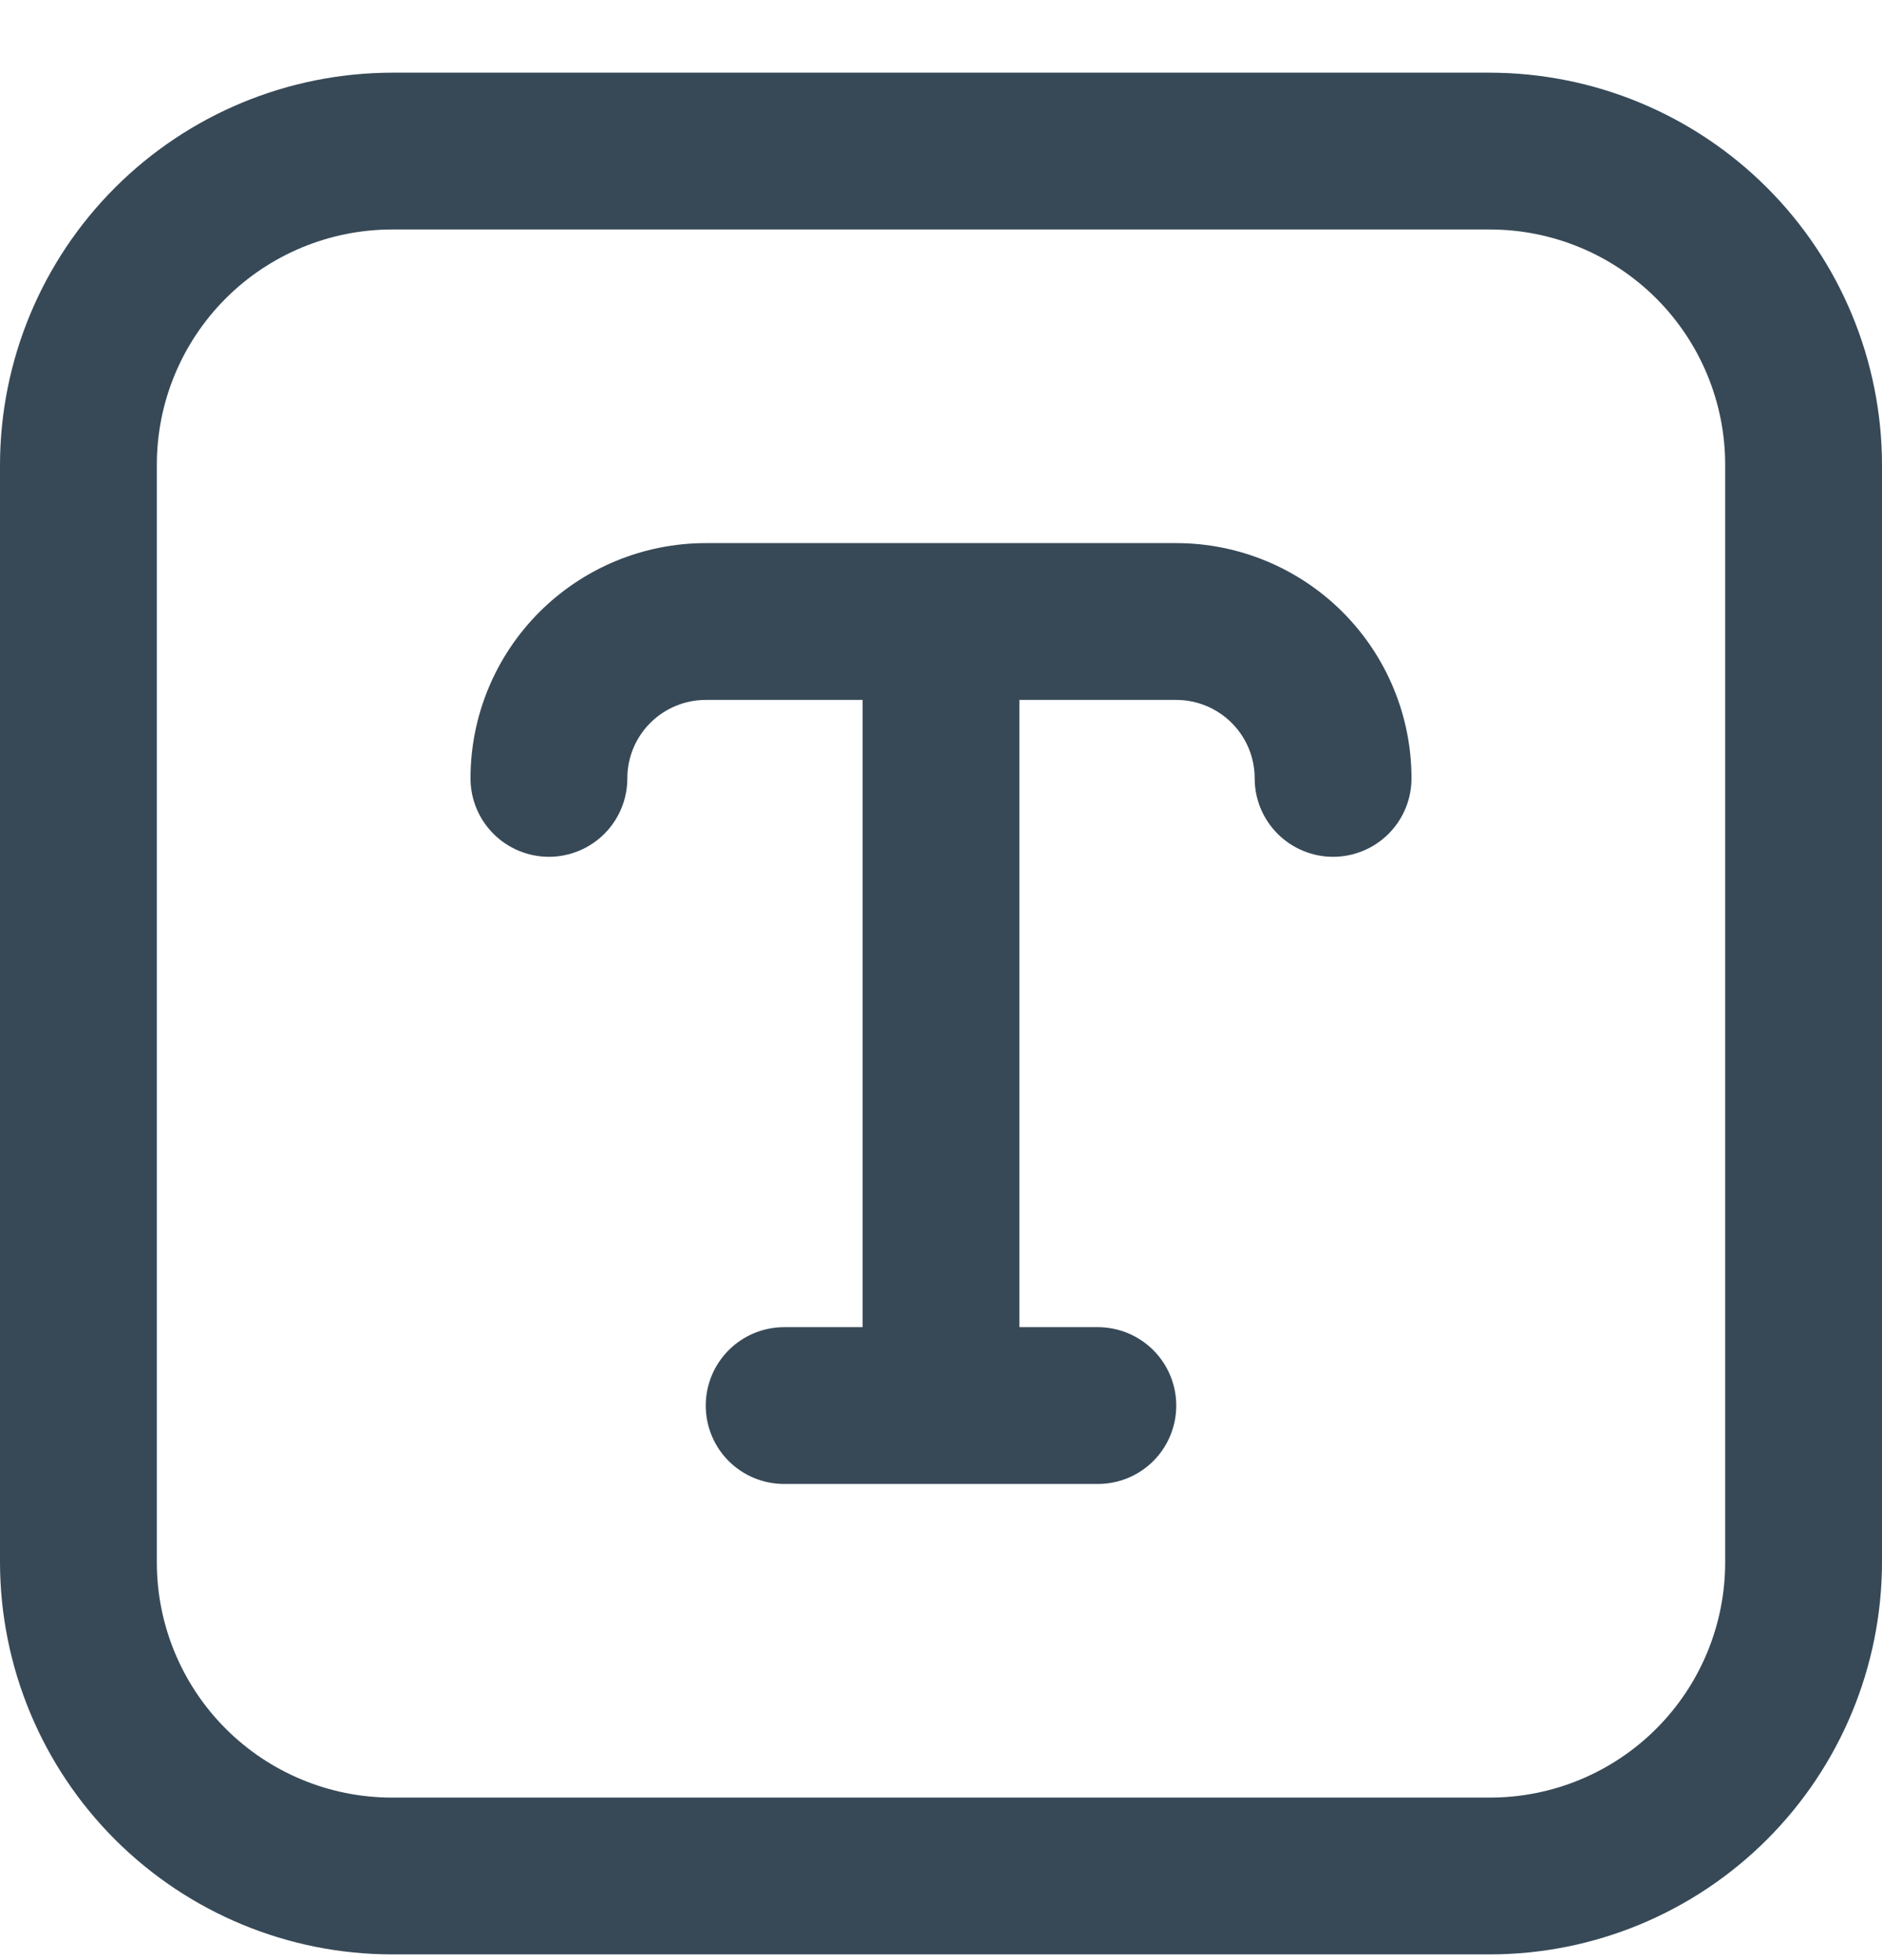 <svg width="24" height="25" viewBox="0 0 24 25" fill="none" xmlns="http://www.w3.org/2000/svg">
<g clip-path="url(#clip0_507_2294)">
<path d="M19 0.927H5C3.674 0.929 2.404 1.456 1.466 2.394C0.529 3.331 0.002 4.602 0 5.927L0 19.927C0.002 21.253 0.529 22.524 1.466 23.461C2.404 24.399 3.674 24.926 5 24.927H19C20.326 24.926 21.596 24.399 22.534 23.461C23.471 22.524 23.998 21.253 24 19.927V5.927C23.998 4.602 23.471 3.331 22.534 2.394C21.596 1.456 20.326 0.929 19 0.927V0.927ZM22 19.927C22 20.723 21.684 21.486 21.121 22.049C20.559 22.611 19.796 22.927 19 22.927H5C4.204 22.927 3.441 22.611 2.879 22.049C2.316 21.486 2 20.723 2 19.927V5.927C2 5.132 2.316 4.369 2.879 3.806C3.441 3.244 4.204 2.927 5 2.927H19C19.796 2.927 20.559 3.244 21.121 3.806C21.684 4.369 22 5.132 22 5.927V19.927ZM18 9.927C18 10.193 17.895 10.447 17.707 10.635C17.52 10.822 17.265 10.928 17 10.928C16.735 10.928 16.48 10.822 16.293 10.635C16.105 10.447 16 10.193 16 9.927C16 9.662 15.895 9.408 15.707 9.22C15.52 9.033 15.265 8.927 15 8.927H13V16.927H14C14.265 16.927 14.52 17.033 14.707 17.22C14.895 17.408 15 17.662 15 17.927C15 18.193 14.895 18.447 14.707 18.635C14.52 18.822 14.265 18.927 14 18.927H10C9.735 18.927 9.48 18.822 9.293 18.635C9.105 18.447 9 18.193 9 17.927C9 17.662 9.105 17.408 9.293 17.22C9.48 17.033 9.735 16.927 10 16.927H11V8.927H9C8.735 8.927 8.48 9.033 8.293 9.22C8.105 9.408 8 9.662 8 9.927C8 10.193 7.895 10.447 7.707 10.635C7.52 10.822 7.265 10.928 7 10.928C6.735 10.928 6.48 10.822 6.293 10.635C6.105 10.447 6 10.193 6 9.927C6 9.132 6.316 8.369 6.879 7.806C7.441 7.244 8.204 6.927 9 6.927H15C15.796 6.927 16.559 7.244 17.121 7.806C17.684 8.369 18 9.132 18 9.927Z" fill="#374957"/>
</g>
<defs>
<clipPath id="clip0_507_2294">
<rect width="24" height="24" fill="white" transform="translate(0 0.927)"/>
</clipPath>
</defs>
</svg>
